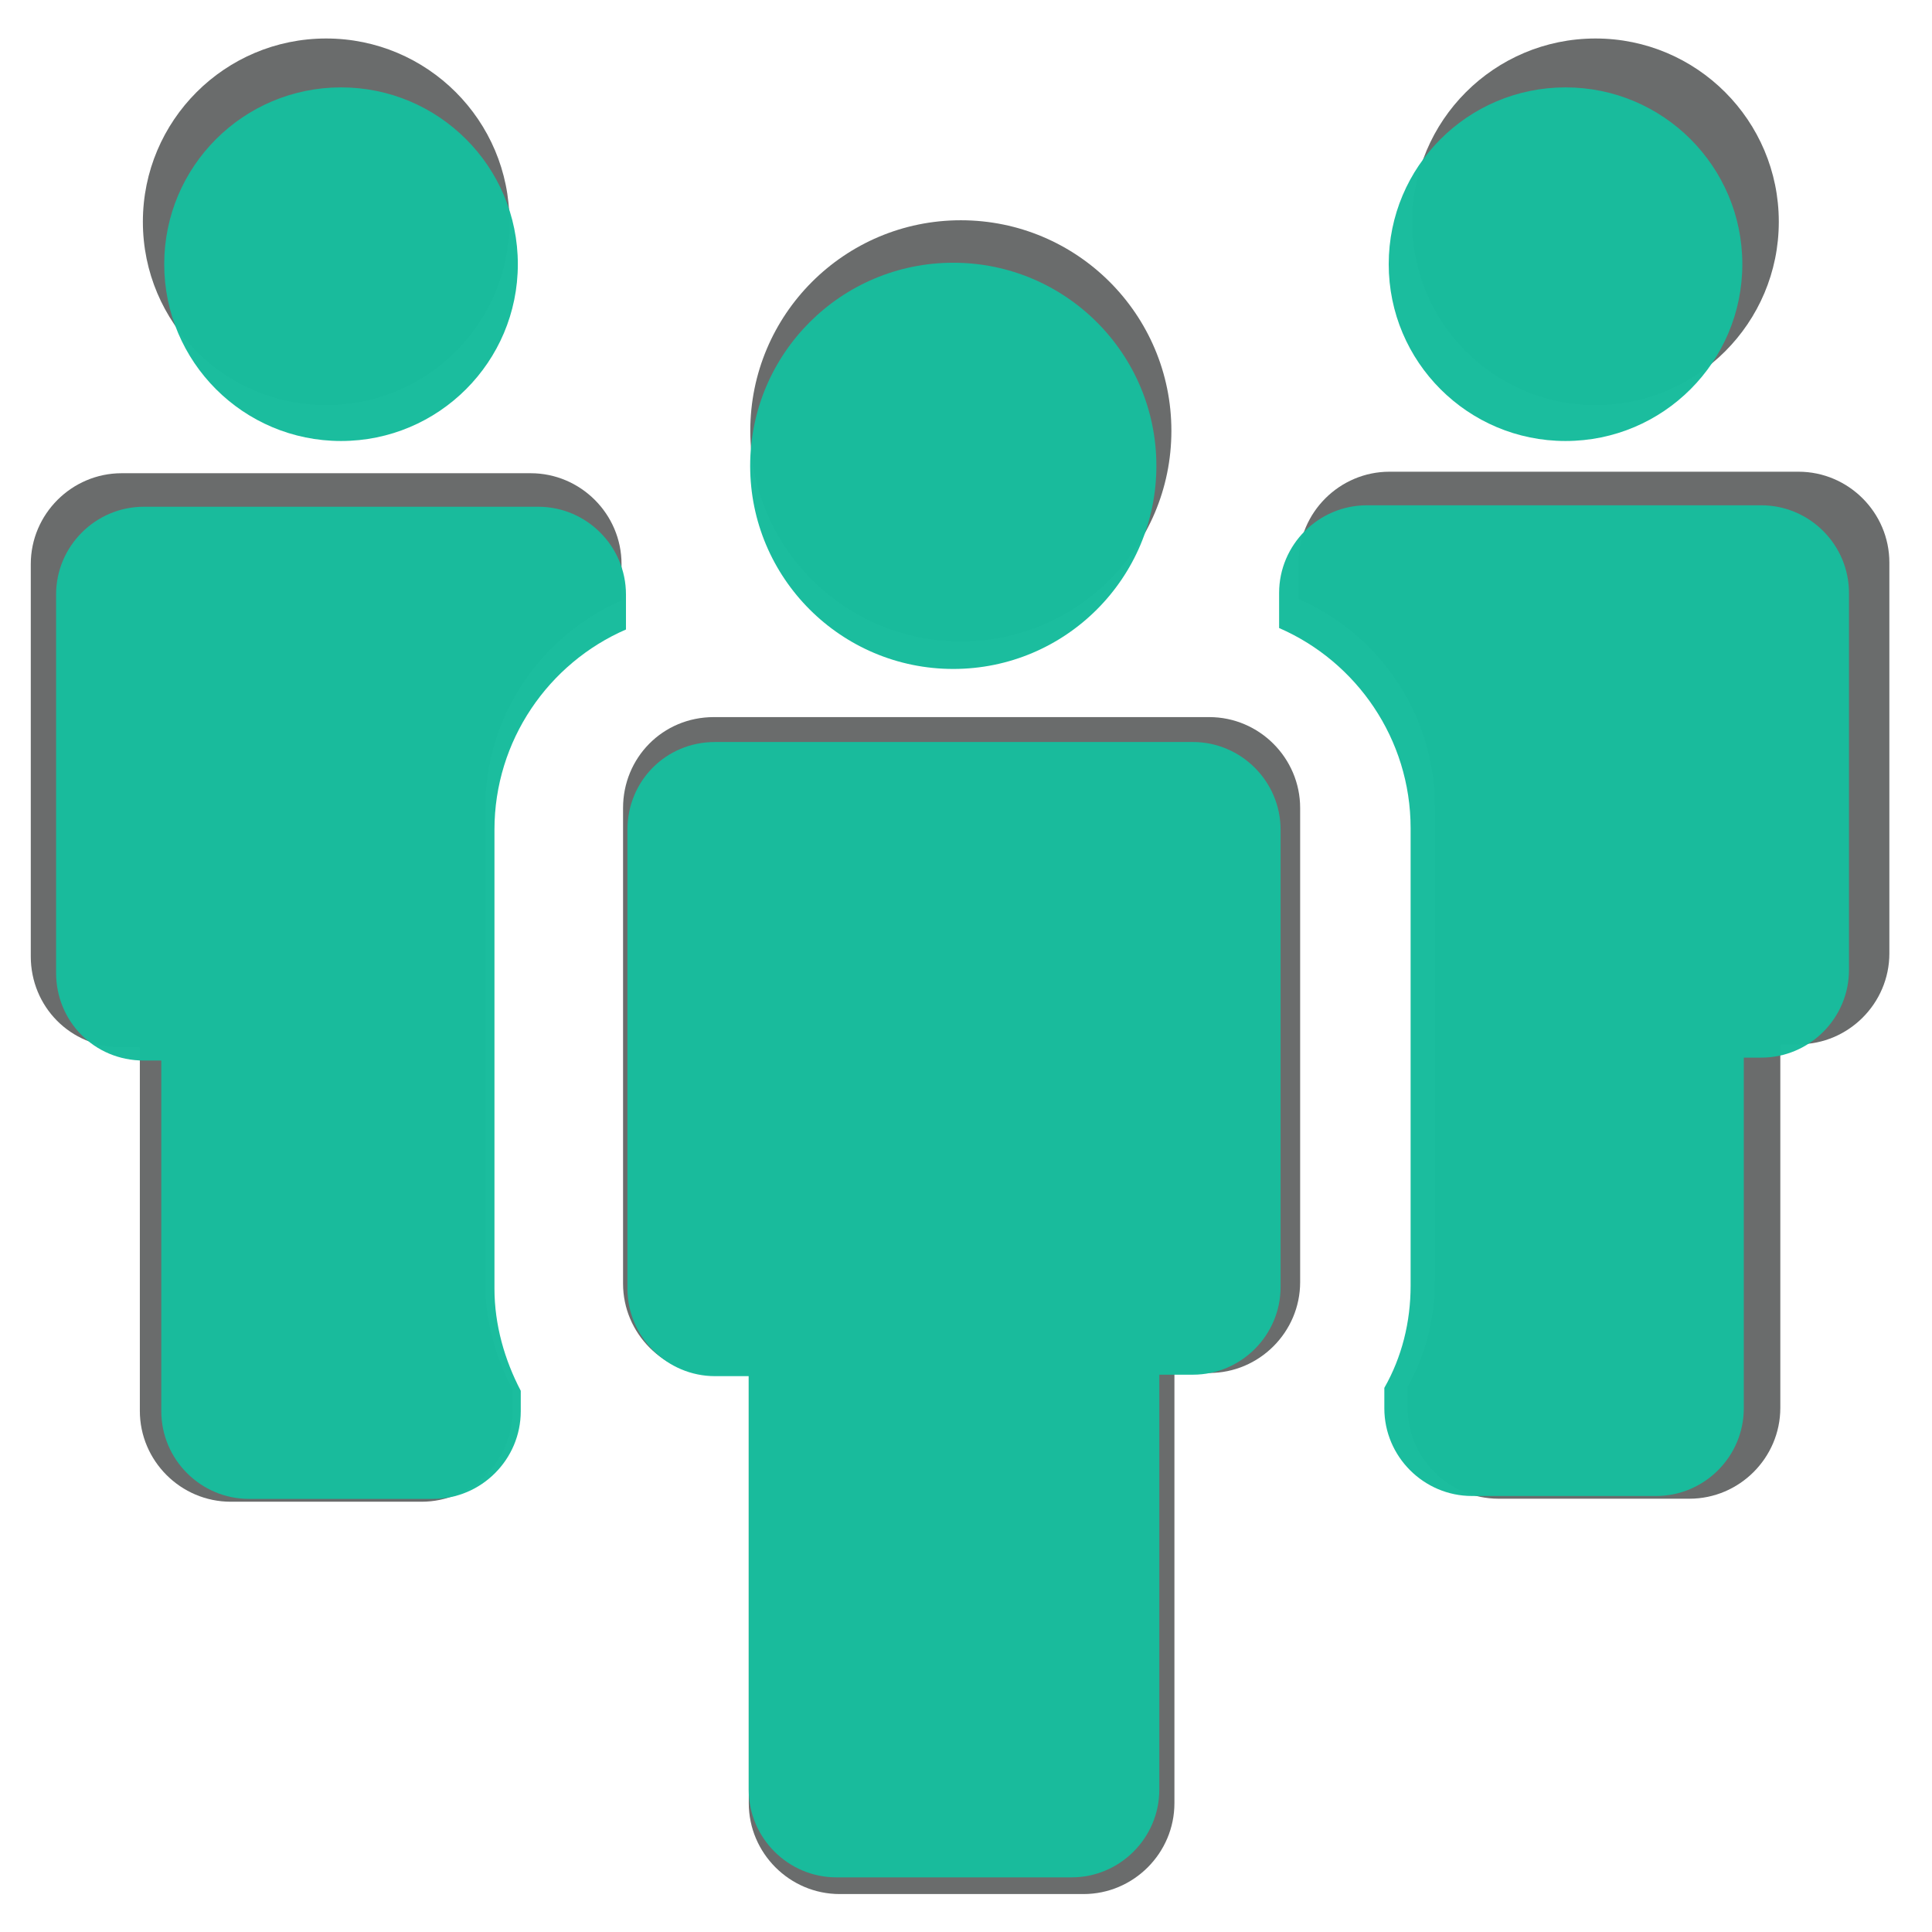 <?xml version="1.0" encoding="UTF-8" standalone="no"?>
<!-- Generator: Adobe Illustrator 16.0.0, SVG Export Plug-In . SVG Version: 6.00 Build 0)  -->

<svg
   xmlns:dc="http://purl.org/dc/elements/1.1/"
   xmlns:cc="http://creativecommons.org/ns#"
   xmlns:rdf="http://www.w3.org/1999/02/22-rdf-syntax-ns#"
   xmlns:svg="http://www.w3.org/2000/svg"
   xmlns="http://www.w3.org/2000/svg"
   xmlns:sodipodi="http://sodipodi.sourceforge.net/DTD/sodipodi-0.dtd"
   xmlns:inkscape="http://www.inkscape.org/namespaces/inkscape"
   version="1.1"
   id="Capa_1"
   x="0px"
   y="0px"
   width="512px"
   height="512px"
   viewBox="0 0 122.699 122.699"
   style="enable-background:new 0 0 122.699 122.699;"
   xml:space="preserve"
   sodipodi:docname="ethnic_group.svg"
   inkscape:version="0.92.2 2405546, 2018-03-11"><defs
   id="defs49">
	
	
	
	
	
	
</defs><sodipodi:namedview
   pagecolor="#ffffff"
   bordercolor="#666666"
   borderopacity="1"
   objecttolerance="10"
   gridtolerance="10"
   guidetolerance="10"
   inkscape:pageopacity="0"
   inkscape:pageshadow="2"
   inkscape:window-width="2485"
   inkscape:window-height="1399"
   id="namedview47"
   showgrid="false"
   inkscape:zoom="0.4609375"
   inkscape:cx="-148.99578"
   inkscape:cy="670.97998"
   inkscape:window-x="75"
   inkscape:window-y="0"
   inkscape:window-maximized="1"
   inkscape:current-layer="Capa_1" />
<ellipse
   style="fill:#18bc9c"
   id="circle2"
   cy="12.2"
   cx="19.5"
   r="12.1" /><ellipse
   style="fill:#18bc9c"
   id="circle6"
   cy="12.2"
   cx="103.3"
   r="12.1" /><ellipse
   style="fill:#18bc9c"
   id="circle12"
   cy="26"
   cx="61.4"
   r="13.9" />
<g
   id="g16">
</g>
<g
   id="g18">
</g>
<g
   id="g20">
</g>
<g
   id="g22">
</g>
<g
   id="g24">
</g>
<g
   id="g26">
</g>
<g
   id="g28">
</g>
<g
   id="g30">
</g>
<g
   id="g32">
</g>
<g
   id="g34">
</g>
<g
   id="g36">
</g>
<g
   id="g38">
</g>
<g
   id="g40">
</g>
<g
   id="g42">
</g>
<g
   id="g44">
</g>
<g
   id="g1050"
   transform="matrix(0.962,0,0,0.962,55.471,-123.691)"><circle
     cx="-36.13"
     cy="143.218"
     r="12.1"
     id="circle2-3"
     style="fill:#6a6c6c;fill-opacity:1;stroke-width:1" /><path
     d="m -49.63,197.717 h 1.2 v 24 c 0,3.301 2.7,6 6,6 h 12.6 c 3.3,0 6,-2.699 6,-6 v -1.399 c -1.1,-2.101 -1.8,-4.5 -1.8,-7 v -31.4 c 0,-6.1 3.7,-11.4 9,-13.7 v -2.4 c 0,-3.3 -2.7,-6 -6,-6 h -27 c -3.3,0 -6,2.7 -6,6 v 25.9 c 0,3.3 2.6,5.999 6,5.999 z"
     id="path4-6"
     inkscape:connector-curvature="0"
     style="fill:#6a6c6c;fill-opacity:1;stroke-width:1" /><circle
     cx="47.67"
     cy="143.218"
     r="12.1"
     id="circle6-0"
     style="fill:#6a6c6c;fill-opacity:1;stroke-width:1" /><path
     d="m 28.069,165.718 v 2.4 c 5.301,2.3 9,7.6 9,13.7 v 31.3 c 0,2.5 -0.6,4.9 -1.799,7 v 1.4 c 0,3.3 2.699,6 6,6 h 12.6 c 3.3,0 6,-2.7 6,-6 v -24 h 1.199 c 3.301,0 6,-2.7 6,-6 v -25.8 c 0,-3.3 -2.699,-6 -6,-6 h -27 c -3.299,0 -6,2.699 -6,6 z"
     id="path8-6"
     inkscape:connector-curvature="0"
     style="fill:#6a6c6c;fill-opacity:1;stroke-width:1" /><path
     d="m -16.53,181.917 v 0 9.8 21.6 c 0,3.3 2.7,6 6,6 h 2.3 v 28.3 c 0,3.3 2.7,6 6,6 h 16.1 c 3.3,0 6,-2.7 6,-6 v -28.4 h 2.3 c 3.3,0 6,-2.699 6,-6 v -21.499 -9.8 0 c 0,-3.3 -2.7,-6 -6,-6 h -32.7 c -3.4,-9.6e-4 -6,2.7 -6,5.999 z"
     id="path10-2"
     inkscape:connector-curvature="0"
     style="fill:#6a6c6c;fill-opacity:1;stroke-width:1" /><circle
     cx="5.77"
     cy="157.018"
     r="13.9"
     id="circle12-6"
     style="fill:#6a6c6c;fill-opacity:1;stroke-width:1" /></g><g
   id="g1042"
   transform="matrix(0.928,0,0,0.928,4.286,11.488)"><circle
     cx="18.72"
     cy="5.701"
     r="12.1"
     id="circle2-3-9"
     style="fill:#18bc9c;fill-opacity:0.984;stroke-width:1" /><path
     d="m 5.22,60.2 h 1.2 v 24 c 0,3.301 2.7,6 6,6 h 12.6 c 3.3,0 6,-2.699 6,-6 v -1.399 c -1.1,-2.101 -1.8,-4.5 -1.8,-7 v -31.4 c 0,-6.1 3.7,-11.4 9,-13.7 v -2.4 c 0,-3.3 -2.7,-6 -6,-6 H 5.22 c -3.3,0 -6,2.7 -6,6 v 25.9 c 0,3.3 2.6,5.999 6,5.999 z"
     id="path4-6-2"
     inkscape:connector-curvature="0"
     style="fill:#18bc9c;fill-opacity:0.984;stroke-width:1" /><circle
     cx="102.52"
     cy="5.701"
     r="12.1"
     id="circle6-0-0"
     style="fill:#18bc9c;fill-opacity:0.984;stroke-width:1" /><path
     d="m 82.919,28.201 v 2.4 c 5.301,2.3 9,7.6 9,13.7 v 31.3 c 0,2.5 -0.6,4.9 -1.799,7 v 1.4 c 0,3.3 2.699,6 6,6 h 12.6 c 3.3,0 6,-2.7 6,-6 v -24 h 1.199 c 3.301,0 6,-2.7 6,-6 v -25.8 c 0,-3.3 -2.699,-6 -6,-6 H 88.919 c -3.299,0 -6,2.699 -6,6 z"
     id="path8-6-2"
     inkscape:connector-curvature="0"
     style="fill:#18bc9c;fill-opacity:0.984;stroke-width:1" /><path
     d="m 38.32,44.4 v 0 9.8 21.6 c 0,3.3 2.7,6 6,6 h 2.3 v 28.3 c 0,3.3 2.7,6 6,6 h 16.1 c 3.3,0 6,-2.7 6,-6 V 81.7 h 2.3 c 3.3,0 6,-2.699 6,-6 v -21.499 -9.8 0 c 0,-3.3 -2.7,-6 -6,-6 H 44.32 c -3.4,-9.5e-4 -6,2.7 -6,5.999 z"
     id="path10-2-3"
     inkscape:connector-curvature="0"
     style="fill:#18bc9c;fill-opacity:0.984;stroke-width:1" /><circle
     cx="60.62"
     cy="19.501"
     r="13.9"
     id="circle12-6-7"
     style="fill:#18bc9c;fill-opacity:0.984;stroke-width:1" /></g></svg>